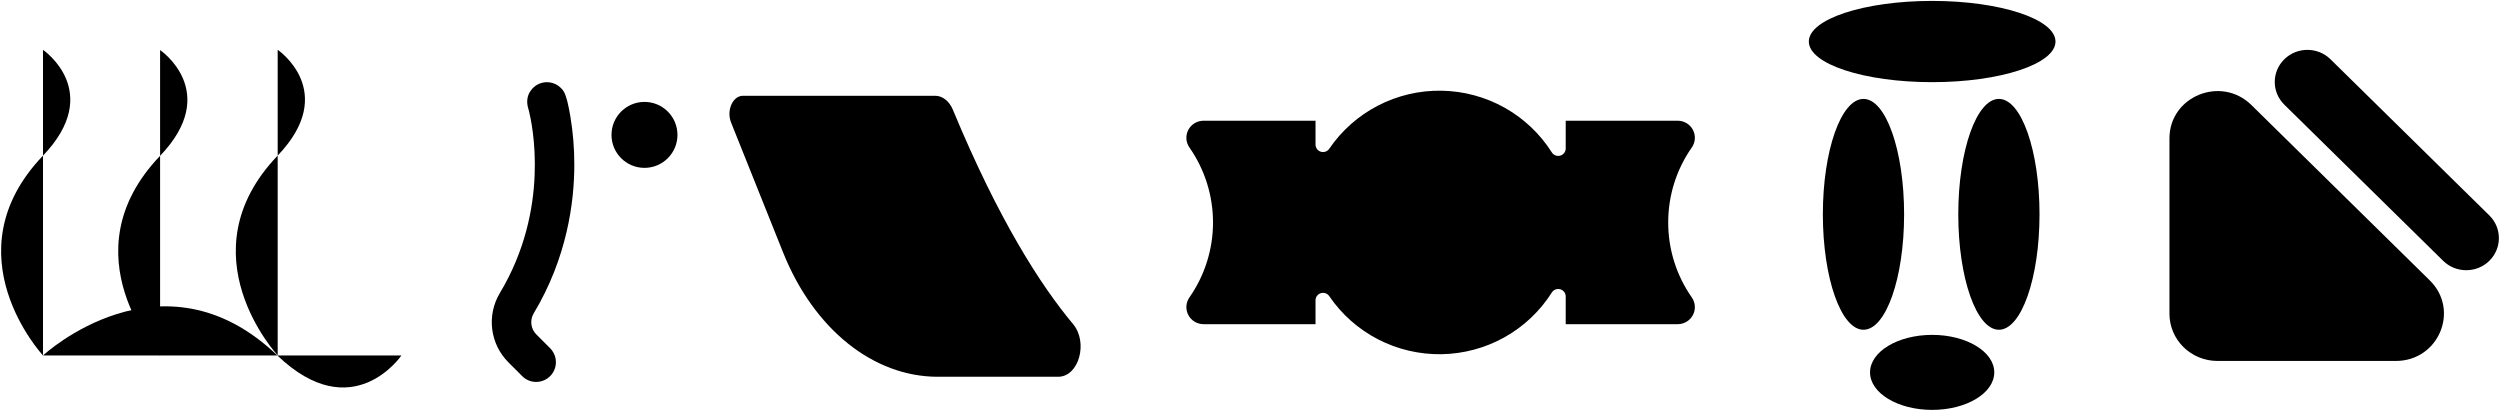 <svg width="1326" height="218" viewBox="0 0 1326 218" fill="none" xmlns="http://www.w3.org/2000/svg">
<path d="M1270.78 191.446H1176.13C1169.38 191.446 1162.9 188.811 1158.13 184.117C1153.36 179.425 1150.68 173.062 1150.68 166.427V73.375C1150.68 51.086 1178.09 39.922 1194.12 55.683L1288.77 148.737C1304.8 164.498 1293.45 191.446 1270.78 191.446Z" fill="black"/>
<path d="M1236.09 31.436C1229.33 24.788 1218.37 24.788 1211.6 31.436C1204.84 38.084 1204.84 48.863 1211.6 55.513L1295.85 138.333C1302.61 144.981 1313.58 144.981 1320.34 138.333C1327.1 131.685 1327.1 120.906 1320.34 114.258L1236.09 31.436Z" fill="black"/>
<path d="M988.393 174.899C1000.29 174.899 1009.94 147.491 1009.94 113.683C1009.94 79.874 1000.29 52.467 988.393 52.467C976.492 52.467 966.845 79.874 966.845 113.683C966.845 147.491 976.492 174.899 988.393 174.899Z" fill="black"/>
<path d="M1060.22 174.899C1072.12 174.899 1081.76 147.491 1081.76 113.683C1081.76 79.874 1072.12 52.467 1060.22 52.467C1048.32 52.467 1038.67 79.874 1038.67 113.683C1038.67 147.491 1048.32 174.899 1060.22 174.899Z" fill="black"/>
<path d="M1024.82 43.58C1060.94 43.58 1090.23 33.934 1090.23 22.034C1090.23 10.133 1060.94 0.485 1024.82 0.485C988.692 0.485 959.405 10.133 959.405 22.034C959.405 33.934 988.692 43.58 1024.82 43.58Z" fill="black"/>
<path d="M1024.82 217.41C1043.01 217.41 1057.76 208.5 1057.76 197.512C1057.76 186.523 1043.01 177.615 1024.82 177.615C1006.62 177.615 991.868 186.523 991.868 197.512C991.868 208.5 1006.62 217.41 1024.82 217.41Z" fill="black"/>
<path d="M638.324 64.034L697.754 64.034L697.754 76.695C697.754 77.541 698.027 78.365 698.533 79.045C699.041 79.725 699.754 80.226 700.569 80.474C701.386 80.721 702.258 80.702 703.063 80.42C703.866 80.138 704.557 79.607 705.034 78.905C711.592 69.261 720.471 61.393 730.867 56.015C741.264 50.638 752.85 47.92 764.572 48.109C776.295 48.298 787.785 51.387 798.001 57.097C808.214 62.807 816.831 70.957 823.07 80.808C823.525 81.542 824.206 82.109 825.015 82.423C825.823 82.737 826.712 82.78 827.547 82.547C828.382 82.314 829.118 81.817 829.644 81.131C830.167 80.445 830.453 79.608 830.453 78.747L830.453 64.032L889.883 64.032C891.552 64.038 893.186 64.498 894.608 65.362C896.031 66.226 897.187 67.461 897.95 68.933C898.714 70.404 899.055 72.056 898.937 73.707C898.821 75.358 898.248 76.945 897.283 78.296C889.144 89.953 884.795 103.802 884.821 117.983C884.795 132.168 889.144 146.02 897.283 157.68C898.246 159.031 898.817 160.618 898.935 162.268C899.051 163.918 898.708 165.569 897.944 167.04C897.183 168.511 896.027 169.746 894.606 170.61C893.184 171.474 891.55 171.935 889.883 171.942L830.453 171.942L830.453 157.227C830.453 156.366 830.167 155.529 829.642 154.844C829.118 154.158 828.382 153.661 827.547 153.428C826.712 153.195 825.823 153.238 825.015 153.552C824.206 153.866 823.525 154.433 823.07 155.167C816.833 165.019 808.214 173.17 797.999 178.881C787.783 184.591 776.294 187.681 764.57 187.869C752.846 188.058 741.26 185.339 730.863 179.96C720.467 174.581 711.588 166.711 705.032 157.065C704.555 156.363 703.864 155.831 703.061 155.549C702.256 155.266 701.382 155.247 700.567 155.494C699.752 155.742 699.037 156.243 698.531 156.923C698.023 157.604 697.75 158.428 697.752 159.274L697.752 171.942L638.322 171.942C636.654 171.935 635.02 171.475 633.599 170.61C632.178 169.746 631.022 168.511 630.258 167.04C629.496 165.569 629.154 163.918 629.27 162.267C629.388 160.617 629.959 159.03 630.922 157.679C639.039 146.01 643.385 132.166 643.385 117.987C643.385 103.808 639.039 89.964 630.922 78.295C629.957 76.944 629.386 75.357 629.268 73.706C629.152 72.055 629.494 70.404 630.258 68.933C631.02 67.462 632.178 66.227 633.599 65.363C635.022 64.499 636.656 64.039 638.324 64.034Z" fill="black"/>
<path d="M561.267 199.837H497.4C463.12 199.837 431.606 174.504 415.339 133.865L387.766 64.991C385.199 58.578 388.648 50.799 394.057 50.799C432.236 50.761 466.985 50.829 496.02 50.799C499.91 50.799 503.505 53.624 505.403 58.198C529.718 116.812 552.106 151.512 569.144 171.874C577.322 181.645 572.198 199.837 561.267 199.837Z" fill="black"/>
<path d="M341.831 89.037C351.493 89.037 359.325 81.204 359.325 71.544C359.325 61.883 351.493 54.05 341.831 54.05C332.17 54.05 324.338 61.883 324.338 71.544C324.338 81.204 332.17 89.037 341.831 89.037Z" fill="black"/>
<path d="M284.394 202.581C283.019 202.583 281.657 202.312 280.387 201.787C279.116 201.26 277.963 200.488 276.991 199.513L269.669 192.193C264.914 187.449 261.884 181.247 261.063 174.58C260.242 167.914 261.677 161.162 265.138 155.406C291.972 110.665 282.353 65.937 280.474 58.514C280.351 58.122 280.254 57.807 280.179 57.556C277.895 49.762 283.423 45.86 284.555 45.158C286.551 43.918 288.905 43.385 291.24 43.644C293.575 43.904 295.755 44.941 297.429 46.589C298.537 47.682 299.543 48.67 300.737 53.127C300.865 53.527 300.969 53.938 301.048 54.351C301.496 56.201 301.972 58.552 302.491 61.574C303.933 70.167 304.645 78.865 304.618 87.578C304.586 107.116 300.825 136.611 283.095 166.175C282.04 167.929 281.602 169.987 281.852 172.019C282.102 174.051 283.026 175.941 284.475 177.387L291.797 184.709C293.261 186.173 294.258 188.038 294.662 190.068C295.065 192.099 294.858 194.205 294.066 196.117C293.273 198.03 291.931 199.664 290.21 200.815C288.489 201.966 286.465 202.58 284.394 202.58V202.581Z" fill="black"/>
<path d="M22.808 188.541C22.808 188.541 -27.186 134.76 22.808 82.558C55.384 48.544 22.808 26.45 22.808 26.45" fill="black"/>
<path d="M147.284 188.502C147.284 188.502 97.289 134.721 147.284 82.519C179.859 48.505 147.284 26.41 147.284 26.41" fill="black"/>
<path d="M84.914 188.636C84.914 188.636 34.92 134.855 84.914 82.653C117.489 48.639 84.914 26.544 84.914 26.544" fill="black"/>
<path d="M22.808 188.541C22.808 188.541 85.881 129.907 147.102 188.541C186.993 226.744 212.906 188.541 212.906 188.541" fill="black"/>
</svg>
